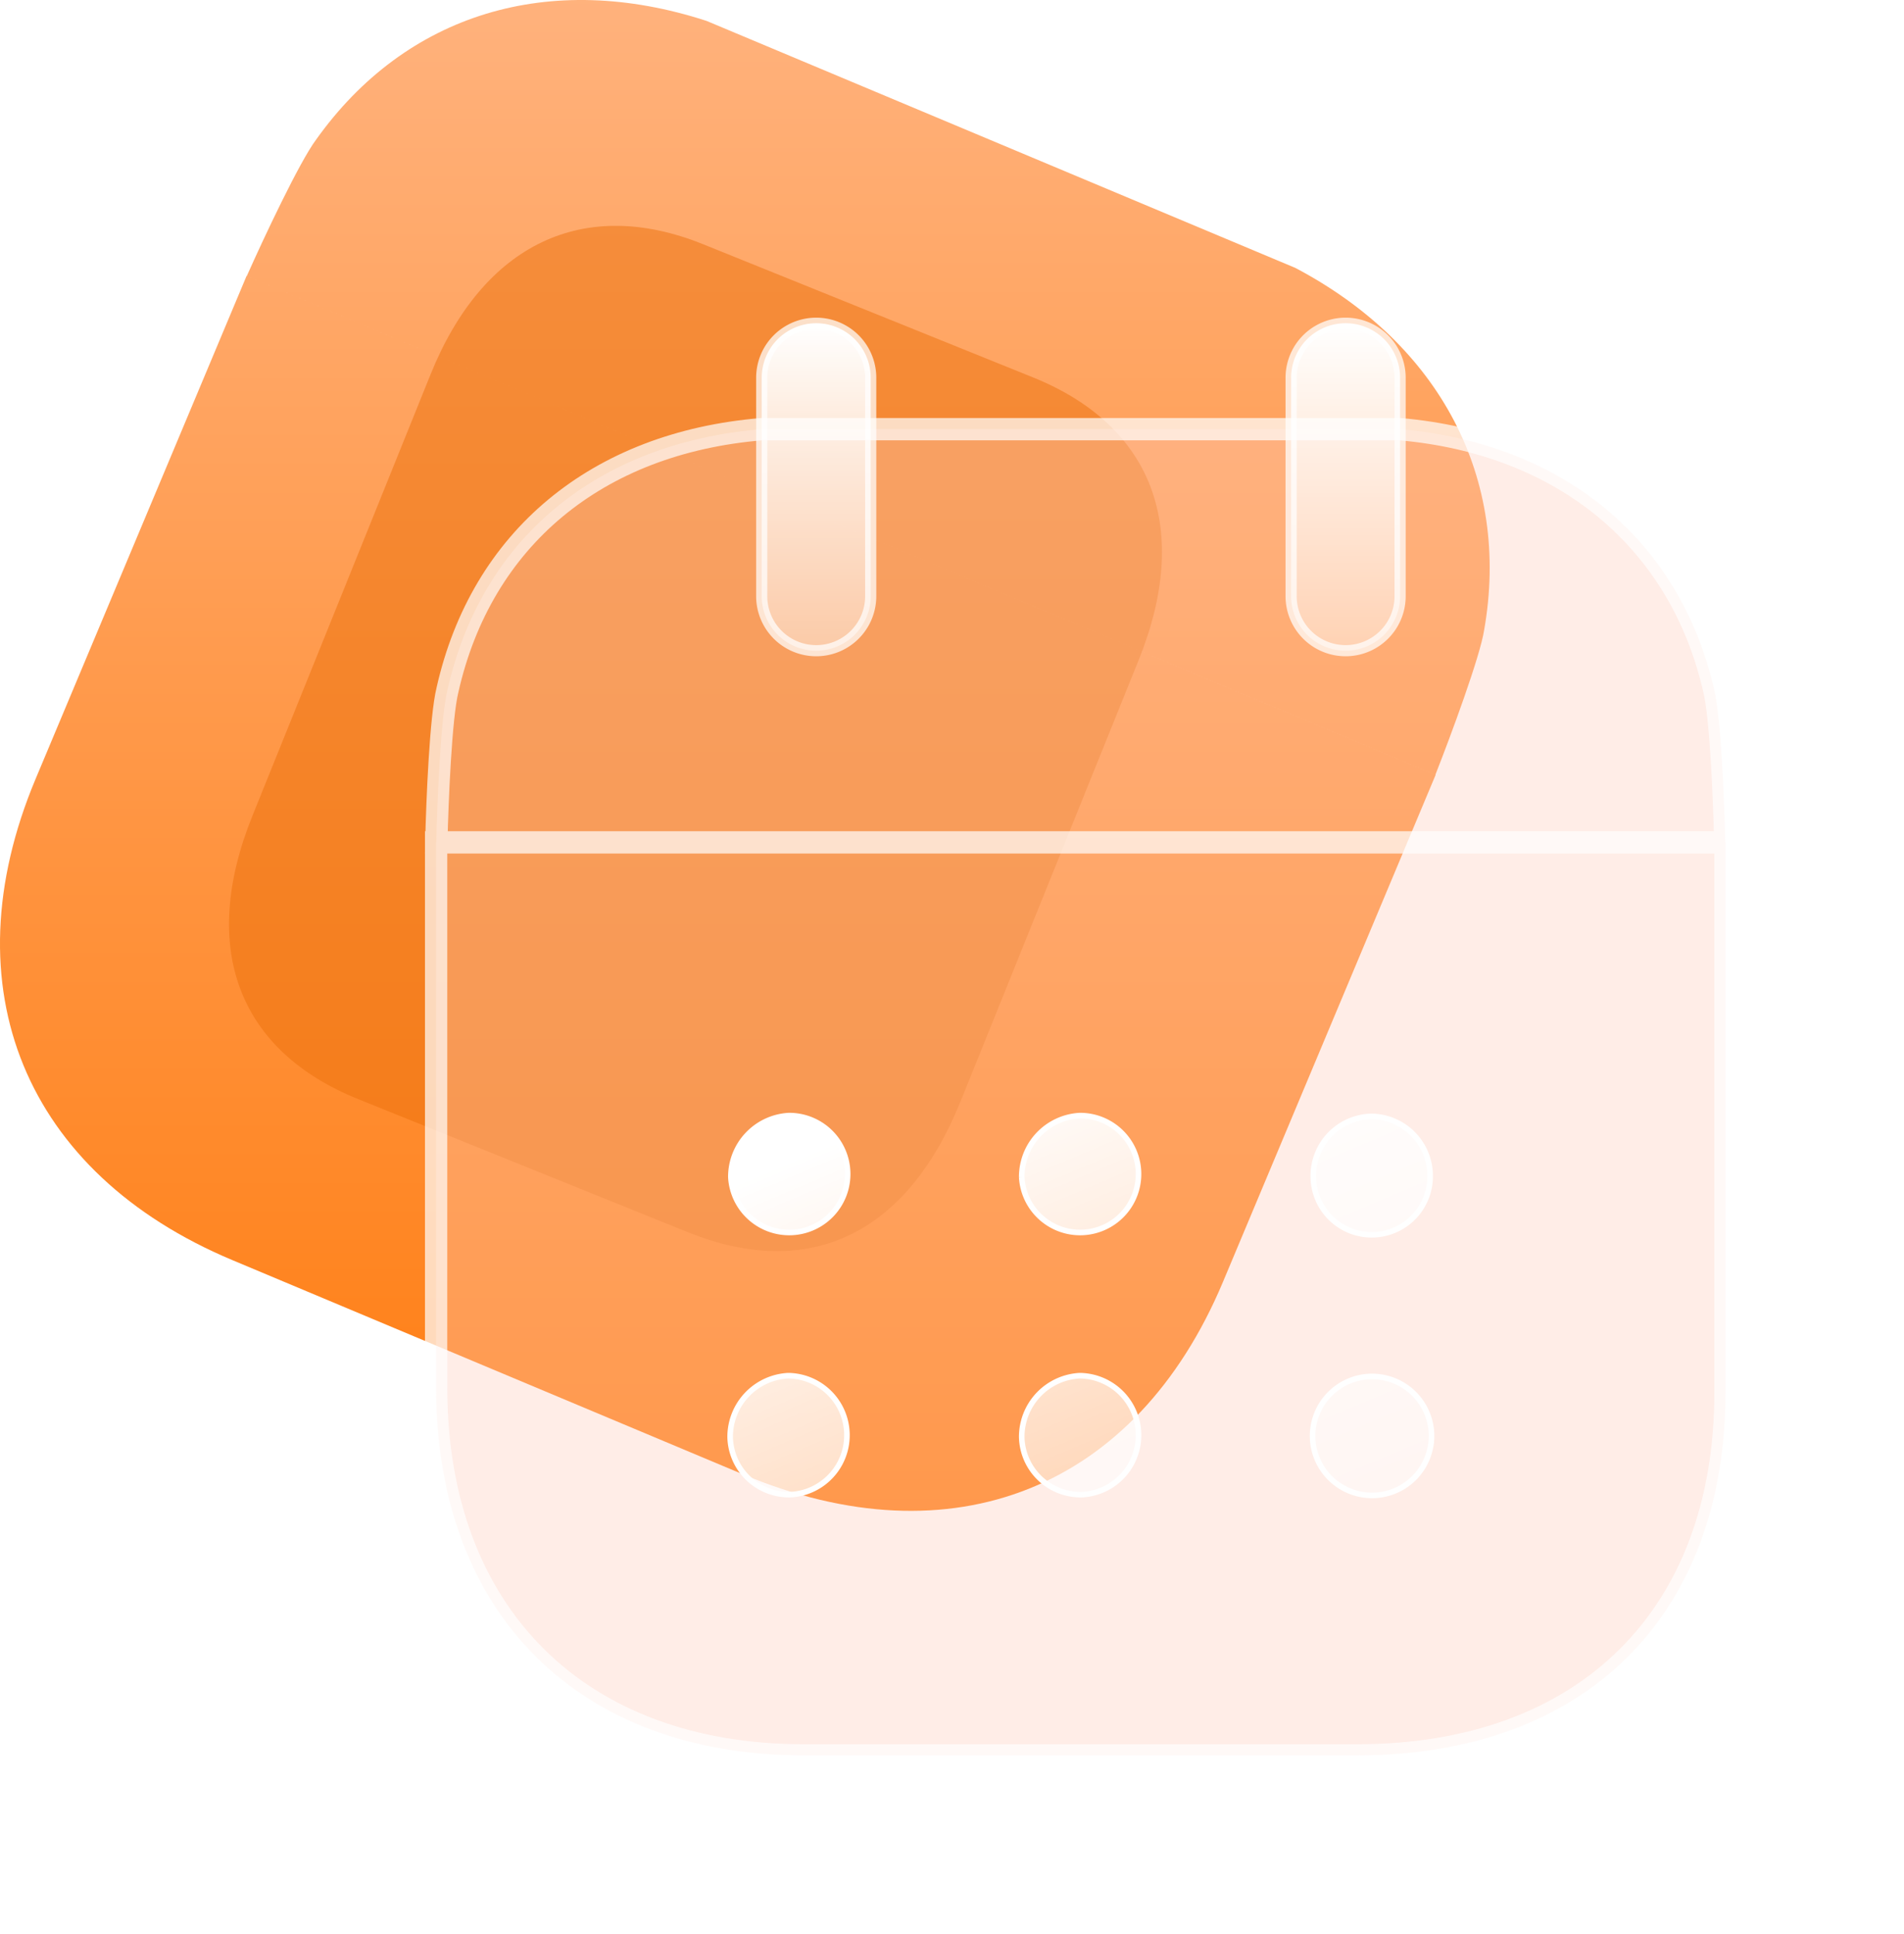 <svg xmlns="http://www.w3.org/2000/svg" xmlns:xlink="http://www.w3.org/1999/xlink" width="170.781" height="173.435" viewBox="0 0 170.781 173.435">
  <defs>
    <linearGradient id="linear-gradient" x1="0.5" x2="0.5" y2="1" gradientUnits="objectBoundingBox">
      <stop offset="0" stop-color="#ffb37f"/>
      <stop offset="1" stop-color="#ff7b0d"/>
    </linearGradient>
    <filter id="Path_833" x="23.12" y="22.497" width="147.66" height="150.938" filterUnits="userSpaceOnUse">
      <feOffset dx="5" dy="5" input="SourceAlpha"/>
      <feGaussianBlur stdDeviation="5" result="blur"/>
      <feFlood flood-color="#ff5200" flood-opacity="0.161"/>
      <feComposite operator="in" in2="blur"/>
      <feComposite in="SourceGraphic"/>
    </filter>
    <linearGradient id="linear-gradient-2" x1="0.5" x2="0.5" y2="1" gradientUnits="objectBoundingBox">
      <stop offset="0" stop-color="#fff"/>
      <stop offset="1" stop-color="#fff" stop-opacity="0.451"/>
    </linearGradient>
    <filter id="Path_835" x="58.82" y="19.423" width="76.26" height="48.493" filterUnits="userSpaceOnUse">
      <feOffset dx="5" dy="5" input="SourceAlpha"/>
      <feGaussianBlur stdDeviation="3" result="blur-2"/>
      <feFlood flood-color="#ff8929" flood-opacity="0.161"/>
      <feComposite operator="in" in2="blur-2"/>
      <feComposite in="SourceGraphic"/>
    </filter>
    <linearGradient id="linear-gradient-3" x1="0.243" x2="1.021" y2="1" gradientUnits="objectBoundingBox">
      <stop offset="0" stop-color="#fff"/>
      <stop offset="1" stop-color="#fff" stop-opacity="0.471"/>
    </linearGradient>
    <filter id="Path_837" x="35.246" y="69.806" width="123.408" height="94.812" filterUnits="userSpaceOnUse">
      <feOffset dx="5" dy="5" input="SourceAlpha"/>
      <feGaussianBlur stdDeviation="10" result="blur-3"/>
      <feFlood flood-color="#f63e02" flood-opacity="0.612"/>
      <feComposite operator="in" in2="blur-3"/>
      <feComposite in="SourceGraphic"/>
    </filter>
  </defs>
  <g id="Group_476" data-name="Group 476" transform="translate(-6.075 -6.987)">
    <path id="Path_831" data-name="Path 831" d="M34.415,19.528c-1.482,1.991-4.671,8.771-6.206,12.218L134.824,76.468c1.385-3.516,4.011-10.6,4.374-12.986,2.385-13.563-3.921-25.608-16.943-32.471L69.453,8.862C55.339,4.273,42.467,8.21,34.415,19.528ZM9.266,76.848,28.189,31.738l106.656,44.74-19.074,45.471c-7.8,18.6-24.307,25.124-43.039,17.267L26.9,119.989C8.34,112.205,1.412,95.572,9.266,76.848Z" transform="translate(0 0)" fill-rule="evenodd" fill="url(#linear-gradient)"/>
    <g id="Group_471" data-name="Group 471" transform="translate(26.618 27.241)" opacity="0.5">
      <path id="Path_832" data-name="Path 832" d="M91.226,33.442,61.655,21.507C50.929,17.177,41.93,21.481,37.21,33.173l-15.984,39.6c-4.8,11.884-1.244,21.076,9.482,25.4l29.571,11.936c10.9,4.4,19.66.178,24.457-11.706l15.984-39.6C105.439,47.115,102.125,37.842,91.226,33.442Z" transform="translate(-19.13 -19.858)" fill="#eb6f0a"/>
    </g>
    <g id="Group_472" data-name="Group 472" transform="translate(40.195 40.483)">
      <g transform="matrix(1, 0, 0, 1, -34.12, -33.5)" filter="url(#Path_833)">
        <path id="Path_833-2" data-name="Path 833" d="M28.776,51.662c-.6,2.409-.914,9.9-1,13.667H143.394c-.082-3.778-.4-11.322-.99-13.667-3.047-13.429-13.521-22.1-28.185-23.389H56.961C42.17,29.5,31.823,38.111,28.776,51.662ZM27.758,65.331v48.918c0,20.3,12.823,32.963,32.946,32.963h49.7c20.313,0,33.01-12.4,33.01-32.571V65.331Z" transform="translate(6.36 5.22)" fill="rgba(255,203,185,0.35)" stroke="rgba(255,255,255,0.7)" stroke-width="2" fill-rule="evenodd"/>
      </g>
    </g>
    <g id="Group_473" data-name="Group 473" transform="translate(69.395 30.91)">
      <g transform="matrix(1, 0, 0, 1, -63.32, -23.92)" filter="url(#Path_835)">
        <path id="Path_835-2" data-name="Path 835" d="M56.089,46.735a4.888,4.888,0,1,1-9.776,0V27.144a4.888,4.888,0,1,1,9.776,0Zm47.485,0a4.888,4.888,0,1,1-9.776,0V27.144a4.888,4.888,0,1,1,9.776,0Z" transform="translate(17.01 1.73)" stroke="rgba(255,255,255,0.73)" stroke-width="1" fill-rule="evenodd" fill="url(#linear-gradient-2)"/>
      </g>
    </g>
    <g id="Group_474" data-name="Group 474" transform="translate(66.571 102.043)" style="isolation: isolate">
      <g transform="matrix(1, 0, 0, 1, -60.5, -95.06)" filter="url(#Path_837)">
        <path id="Path_837-2" data-name="Path 837" d="M44.6,71.655a5.242,5.242,0,1,0,5.205-5.532A5.5,5.5,0,0,0,44.6,71.655Zm26.089,0a5.242,5.242,0,1,0,5.205-5.532A5.5,5.5,0,0,0,70.689,71.655Zm26.09,23.318a5.334,5.334,0,1,0,5.269-5.455h-.064A5.341,5.341,0,0,0,96.779,94.973Zm-20.631,5.141a5.281,5.281,0,0,1-5.459-5.14,5.493,5.493,0,0,1,5.205-5.526,5.338,5.338,0,0,1,.254,10.666Zm-26.154,0a5.281,5.281,0,0,1-5.459-5.14,5.493,5.493,0,0,1,5.205-5.526,5.338,5.338,0,0,1,.254,10.666Zm52.053-33.92a5.331,5.331,0,0,0-5.205,5.4v.064a5.24,5.24,0,1,0,10.474-.321A5.328,5.328,0,0,0,102.048,66.194Z" transform="translate(15.96 28.93)" stroke="#fff" stroke-width="0.5" fill-rule="evenodd" fill="url(#linear-gradient-3)"/>
      </g>
    </g>
  </g>
</svg>
